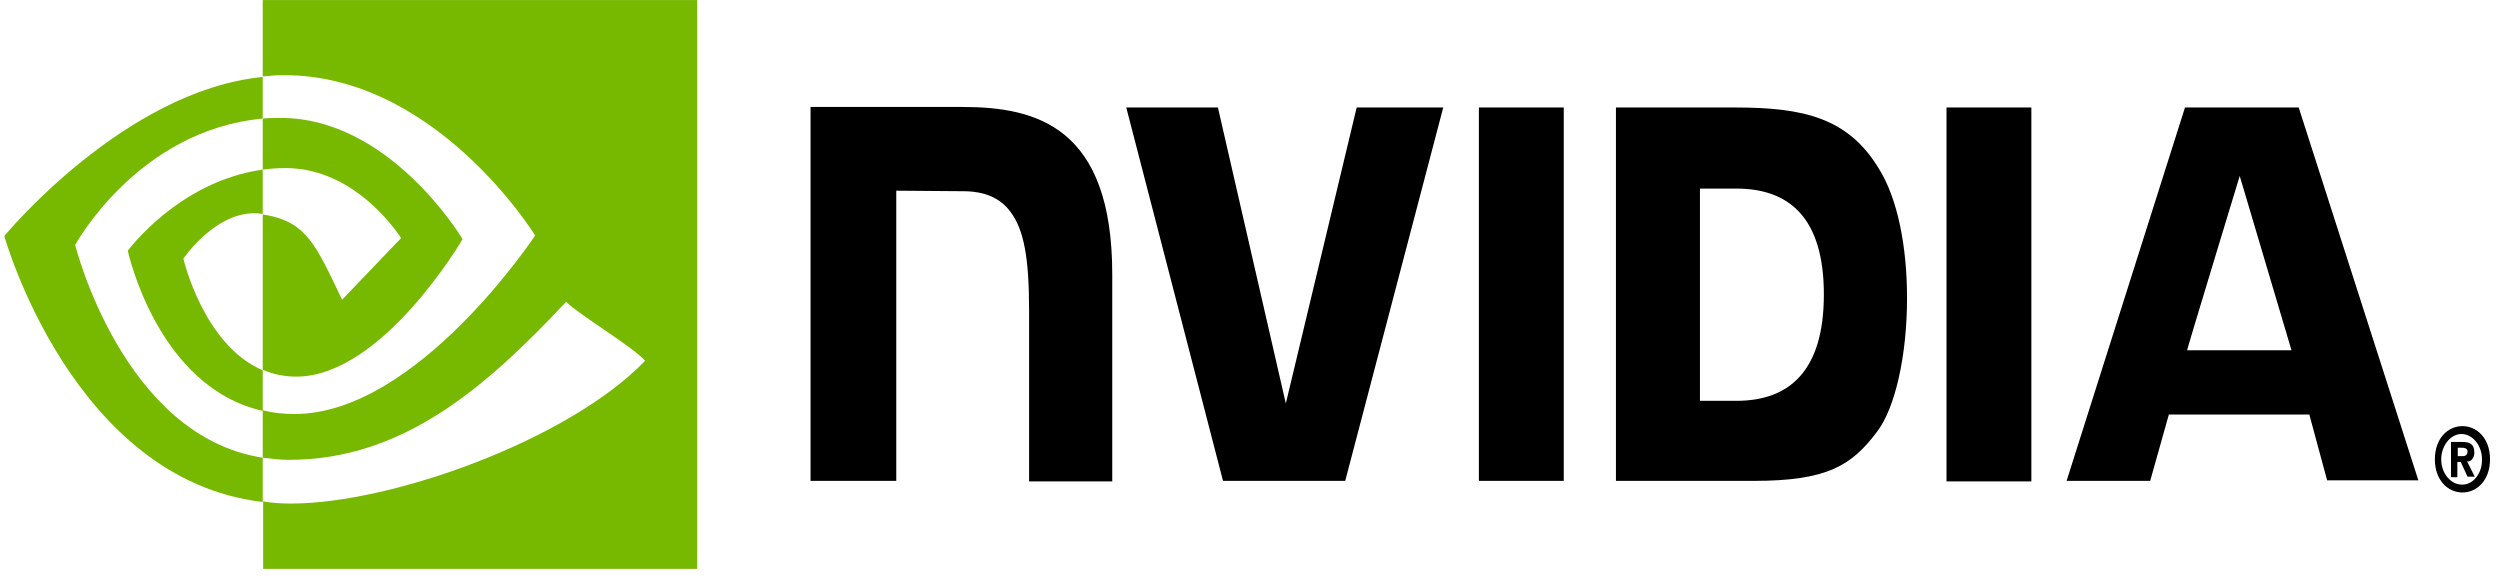 <svg xmlns="http://www.w3.org/2000/svg" width="185" height="43" viewBox="0 0 185 43" fill="none">
  <g clip-path="url(#clip0_1_1273)">
    <path d="M181.875 33.755V33.131H182.189C182.346 33.131 182.598 33.17 182.598 33.404C182.598 33.638 182.472 33.755 182.252 33.755H181.875ZM181.875 34.183H182.095L182.598 35.275H183.131L182.566 34.144C182.849 34.183 183.069 33.91 183.1 33.56V33.482C183.1 32.858 182.755 32.702 182.189 32.702H181.373V35.313H181.844V34.183M184.262 33.988C184.262 32.43 183.288 31.533 182.221 31.533C181.153 31.533 180.18 32.43 180.18 33.988C180.18 35.547 181.153 36.444 182.221 36.444C183.288 36.444 184.262 35.547 184.262 33.988ZM183.665 33.988C183.697 34.963 183.069 35.82 182.284 35.859H182.221C181.404 35.898 180.682 35.08 180.651 34.066C180.619 33.053 181.279 32.157 182.095 32.118C182.912 32.079 183.634 32.897 183.665 33.91C183.665 33.949 183.665 33.949 183.665 33.988Z" fill="black"/>
    <path d="M109.437 7.954V35.585H115.718V7.954H109.437ZM59.981 7.915V35.585H66.324V14.111L71.254 14.15C72.887 14.15 74.017 14.657 74.771 15.67C75.776 16.995 76.153 19.1 76.153 22.997V35.624H82.307V20.308C82.307 9.396 76.718 7.915 71.222 7.915C71.285 7.915 59.981 7.915 59.981 7.915ZM119.58 7.954V35.585H129.785C135.218 35.585 137.007 34.455 138.891 31.961C140.242 30.207 141.121 26.31 141.121 22.062C141.121 18.165 140.399 14.696 139.08 12.553C136.788 8.694 133.428 7.954 128.404 7.954C128.372 7.954 119.58 7.954 119.58 7.954ZM125.797 13.956H128.498C132.423 13.956 134.966 16.138 134.966 21.789C134.966 27.44 132.423 29.661 128.498 29.661H125.797V13.956ZM100.394 7.954L95.15 29.856L90.126 7.954H83.343L90.503 35.585H99.546L106.8 7.954H100.394ZM144.041 35.624H150.321V7.954H144.041V35.624ZM161.689 7.954L152.928 35.585H159.114L160.495 30.674H170.889L172.208 35.546H178.959L170.104 7.954H161.689ZM165.739 13.02L169.57 25.92H161.846C161.814 25.92 165.739 13.02 165.739 13.02Z" fill="black"/>
    <path d="M19.442 12.554V8.774C19.756 8.735 20.038 8.735 20.353 8.735C28.737 8.423 34.232 17.698 34.232 17.698C34.232 17.698 28.297 27.87 21.923 27.87C21.075 27.87 20.258 27.714 19.442 27.363V15.866C22.708 16.373 23.367 18.127 25.314 22.18L29.679 17.62C29.679 17.62 26.476 12.437 21.138 12.437C20.572 12.437 20.007 12.476 19.442 12.554ZM19.442 0.005V5.656L20.353 5.578C32.002 5.071 39.601 17.425 39.601 17.425C39.601 17.425 30.872 30.637 21.797 30.637C21.012 30.637 20.227 30.559 19.442 30.364V33.871C20.07 33.949 20.729 34.027 21.389 34.027C29.836 34.027 35.959 28.649 41.894 22.336C42.867 23.31 46.886 25.687 47.734 26.701C42.113 32.546 28.988 37.262 21.546 37.262C20.824 37.262 20.164 37.223 19.473 37.106V42.094H51.596V0.005H19.442ZM19.442 27.402V30.403C11.623 28.649 9.456 18.555 9.456 18.555C9.456 18.555 13.225 13.411 19.442 12.554V15.827H19.41C16.145 15.321 13.57 19.14 13.57 19.14C13.57 19.14 15.046 25.531 19.442 27.402ZM5.563 18.127C5.563 18.127 10.179 9.631 19.442 8.774V5.695C9.174 6.708 0.319 17.464 0.319 17.464C0.319 17.464 5.343 35.508 19.442 37.145V33.871C9.08 32.273 5.563 18.127 5.563 18.127Z" fill="#76B900"/>
  </g>
  <defs>
    <clipPath id="clip0_1_1273">
      <rect width="183.946" height="42.089" fill="white" transform="translate(0.322)"/>
    </clipPath>
  </defs>
</svg>